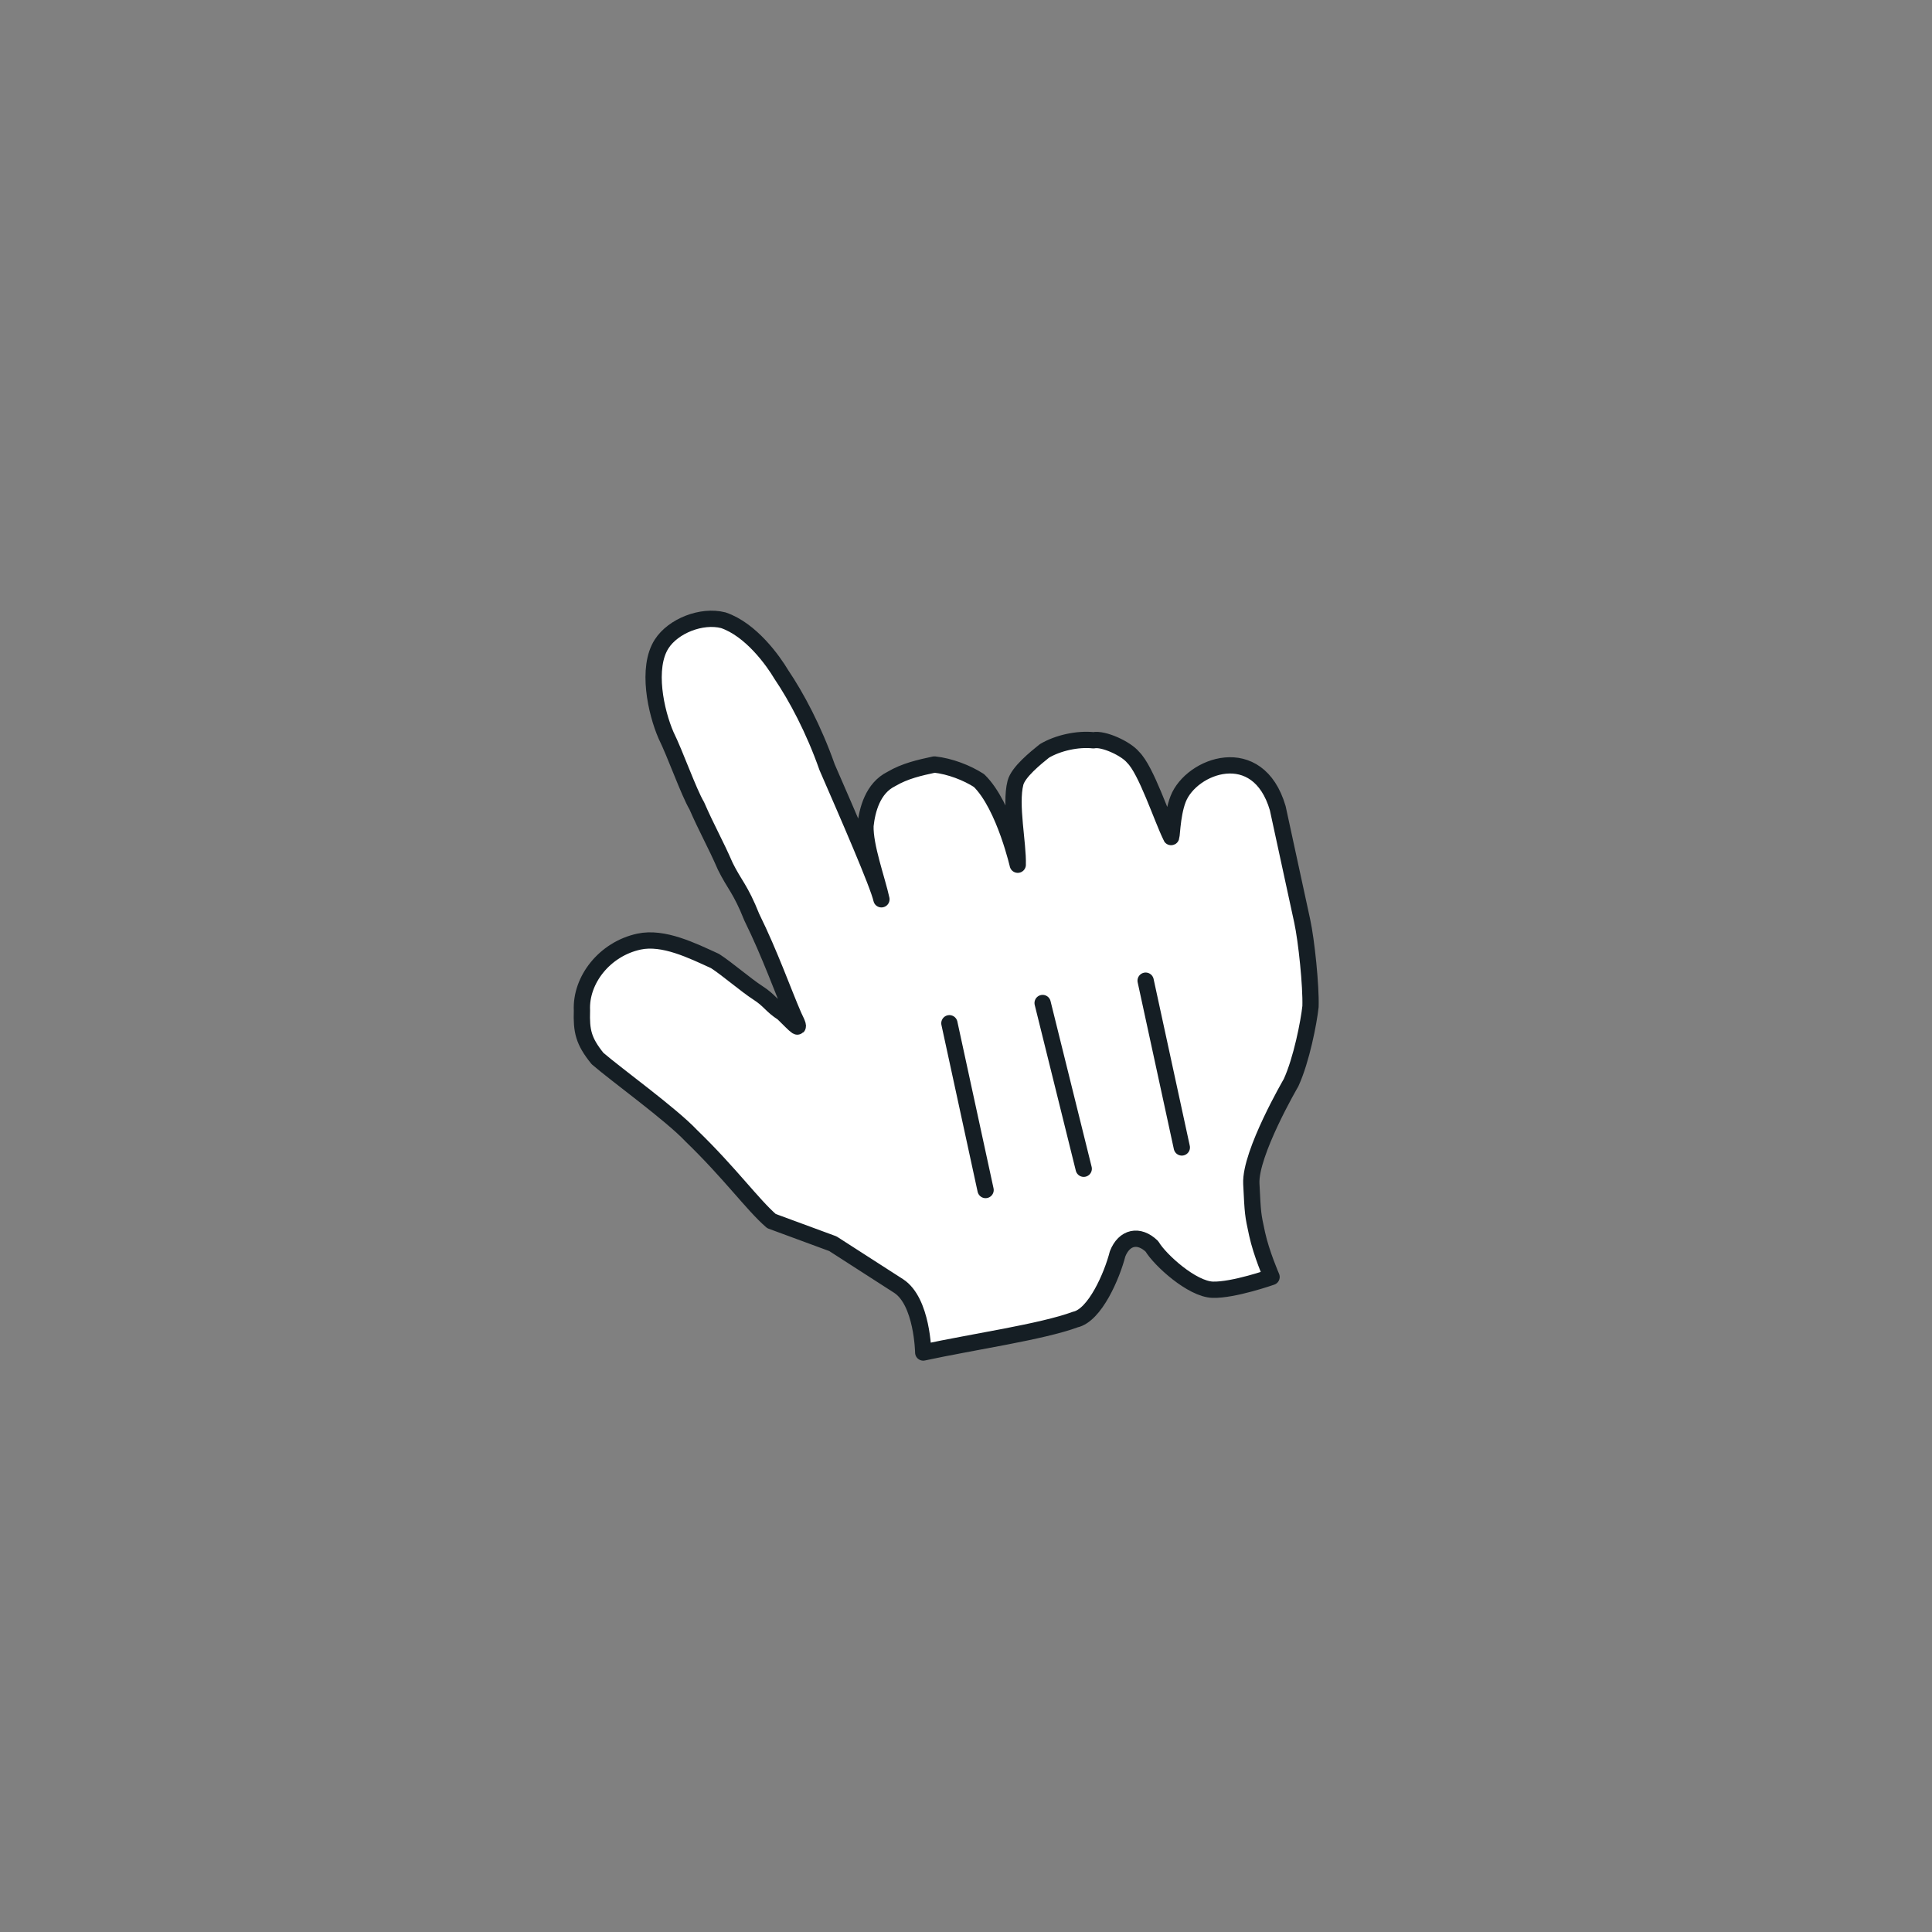 <svg width="89" height="89" viewBox="0 0 89 89" fill="none" xmlns="http://www.w3.org/2000/svg">
<rect x="0" y="0" width="89" height="89" fill="#808080" stroke="none"/>
<path d="M35.538 56.25C34.664 55.493 33.643 54.058 31.845 52.319C30.922 51.336 28.398 49.517 27.524 48.76C26.876 47.954 26.778 47.502 26.808 46.549C26.74 45.144 27.851 43.72 29.433 43.377C30.562 43.132 31.889 43.791 32.94 44.272C33.49 44.626 34.364 45.383 34.914 45.737C35.464 46.091 35.513 46.317 36.063 46.671C36.662 47.251 36.986 47.654 36.564 46.799C36.093 45.718 35.474 43.959 34.63 42.249C34.11 40.942 33.835 40.765 33.413 39.91C32.942 38.829 32.569 38.2 32.098 37.119C31.725 36.49 31.107 34.731 30.684 33.877C30.213 32.796 29.772 30.762 30.48 29.662C31.011 28.837 32.318 28.316 33.32 28.572C34.597 29.005 35.618 30.44 35.991 31.069C36.688 32.101 37.483 33.585 38.102 35.344C39.044 37.506 40.457 40.749 40.604 41.427C40.408 40.523 39.839 38.99 39.869 38.037C39.948 37.31 40.204 36.308 41.059 35.886C41.688 35.513 42.365 35.365 43.044 35.218C43.77 35.297 44.547 35.602 45.097 35.956C46.295 37.116 46.932 40.054 46.883 39.828C46.913 38.875 46.521 37.067 46.777 36.065C46.904 35.564 47.71 34.916 48.113 34.592C48.742 34.219 49.646 34.023 50.373 34.102C50.825 34.004 51.876 34.485 52.2 34.888C52.799 35.468 53.516 37.679 53.938 38.534C53.987 38.76 53.968 37.581 54.273 36.805C54.882 35.253 57.948 34.115 58.861 37.23C59.204 38.812 59.155 38.586 59.4 39.716C59.645 40.846 59.792 41.524 59.988 42.428C60.184 43.332 60.399 45.415 60.37 46.368C60.291 47.095 59.956 48.824 59.474 49.875C59.474 49.875 57.576 53.126 57.644 54.531C57.713 55.936 57.713 55.936 57.909 56.84C58.105 57.744 58.576 58.825 58.576 58.825C58.576 58.825 56.817 59.443 55.864 59.413C54.911 59.383 53.438 58.046 53.065 57.417C52.466 56.837 51.788 56.984 51.483 57.761C51.227 58.763 50.44 60.59 49.536 60.786C48.003 61.355 44.79 61.815 42.53 62.305C42.53 62.305 42.492 59.947 41.392 59.239C40.567 58.709 39.192 57.824 38.367 57.293L35.538 56.25Z" fill="white"/>
<path d="M35.538 56.25C34.664 55.493 33.643 54.058 31.845 52.319C30.922 51.336 28.398 49.517 27.524 48.76C26.876 47.954 26.778 47.502 26.808 46.549C26.74 45.144 27.851 43.72 29.433 43.377C30.562 43.132 31.889 43.791 32.94 44.272C33.49 44.626 34.364 45.383 34.914 45.737C35.464 46.091 35.513 46.317 36.063 46.671C36.662 47.251 36.986 47.654 36.564 46.799C36.093 45.718 35.474 43.959 34.63 42.249C34.11 40.942 33.835 40.765 33.413 39.91C32.942 38.829 32.569 38.2 32.098 37.119C31.725 36.49 31.107 34.731 30.684 33.877C30.213 32.796 29.772 30.762 30.48 29.662C31.011 28.837 32.318 28.316 33.32 28.572C34.597 29.005 35.618 30.44 35.991 31.069C36.688 32.101 37.483 33.585 38.102 35.344C39.044 37.506 40.457 40.749 40.604 41.427C40.408 40.523 39.839 38.99 39.869 38.037C39.948 37.31 40.204 36.308 41.059 35.886C41.688 35.513 42.365 35.365 43.044 35.218C43.77 35.297 44.547 35.602 45.097 35.956C46.295 37.116 46.932 40.054 46.883 39.828C46.913 38.875 46.521 37.067 46.777 36.065C46.904 35.564 47.71 34.916 48.113 34.592C48.742 34.219 49.646 34.023 50.373 34.102C50.825 34.004 51.876 34.485 52.2 34.888C52.799 35.468 53.516 37.679 53.938 38.534C53.987 38.76 53.968 37.581 54.273 36.805C54.882 35.253 57.948 34.115 58.861 37.23C59.204 38.812 59.155 38.586 59.4 39.716C59.645 40.846 59.792 41.524 59.988 42.428C60.184 43.332 60.399 45.415 60.37 46.368C60.291 47.095 59.956 48.824 59.474 49.875C59.474 49.875 57.576 53.126 57.644 54.531C57.713 55.936 57.713 55.936 57.909 56.84C58.105 57.744 58.576 58.825 58.576 58.825C58.576 58.825 56.817 59.443 55.864 59.413C54.911 59.383 53.438 58.046 53.065 57.417C52.466 56.837 51.788 56.984 51.483 57.761C51.227 58.763 50.44 60.59 49.536 60.786C48.003 61.355 44.79 61.815 42.53 62.305C42.53 62.305 42.492 59.947 41.392 59.239C40.567 58.709 39.192 57.824 38.367 57.293L35.538 56.25Z" stroke="#151E24" stroke-width="0.75" stroke-linecap="round" stroke-linejoin="round"/>
<path d="M54.442 52.859L52.775 45.176" stroke="#151E24" stroke-width="0.75" stroke-linecap="round"/>
<path d="M49.923 53.84L48.03 46.205" stroke="#151E24" stroke-width="0.75" stroke-linecap="round"/>
<path d="M43.735 47.137L45.402 54.82" stroke="#151E24" stroke-width="0.75" stroke-linecap="round"/>
</svg>
